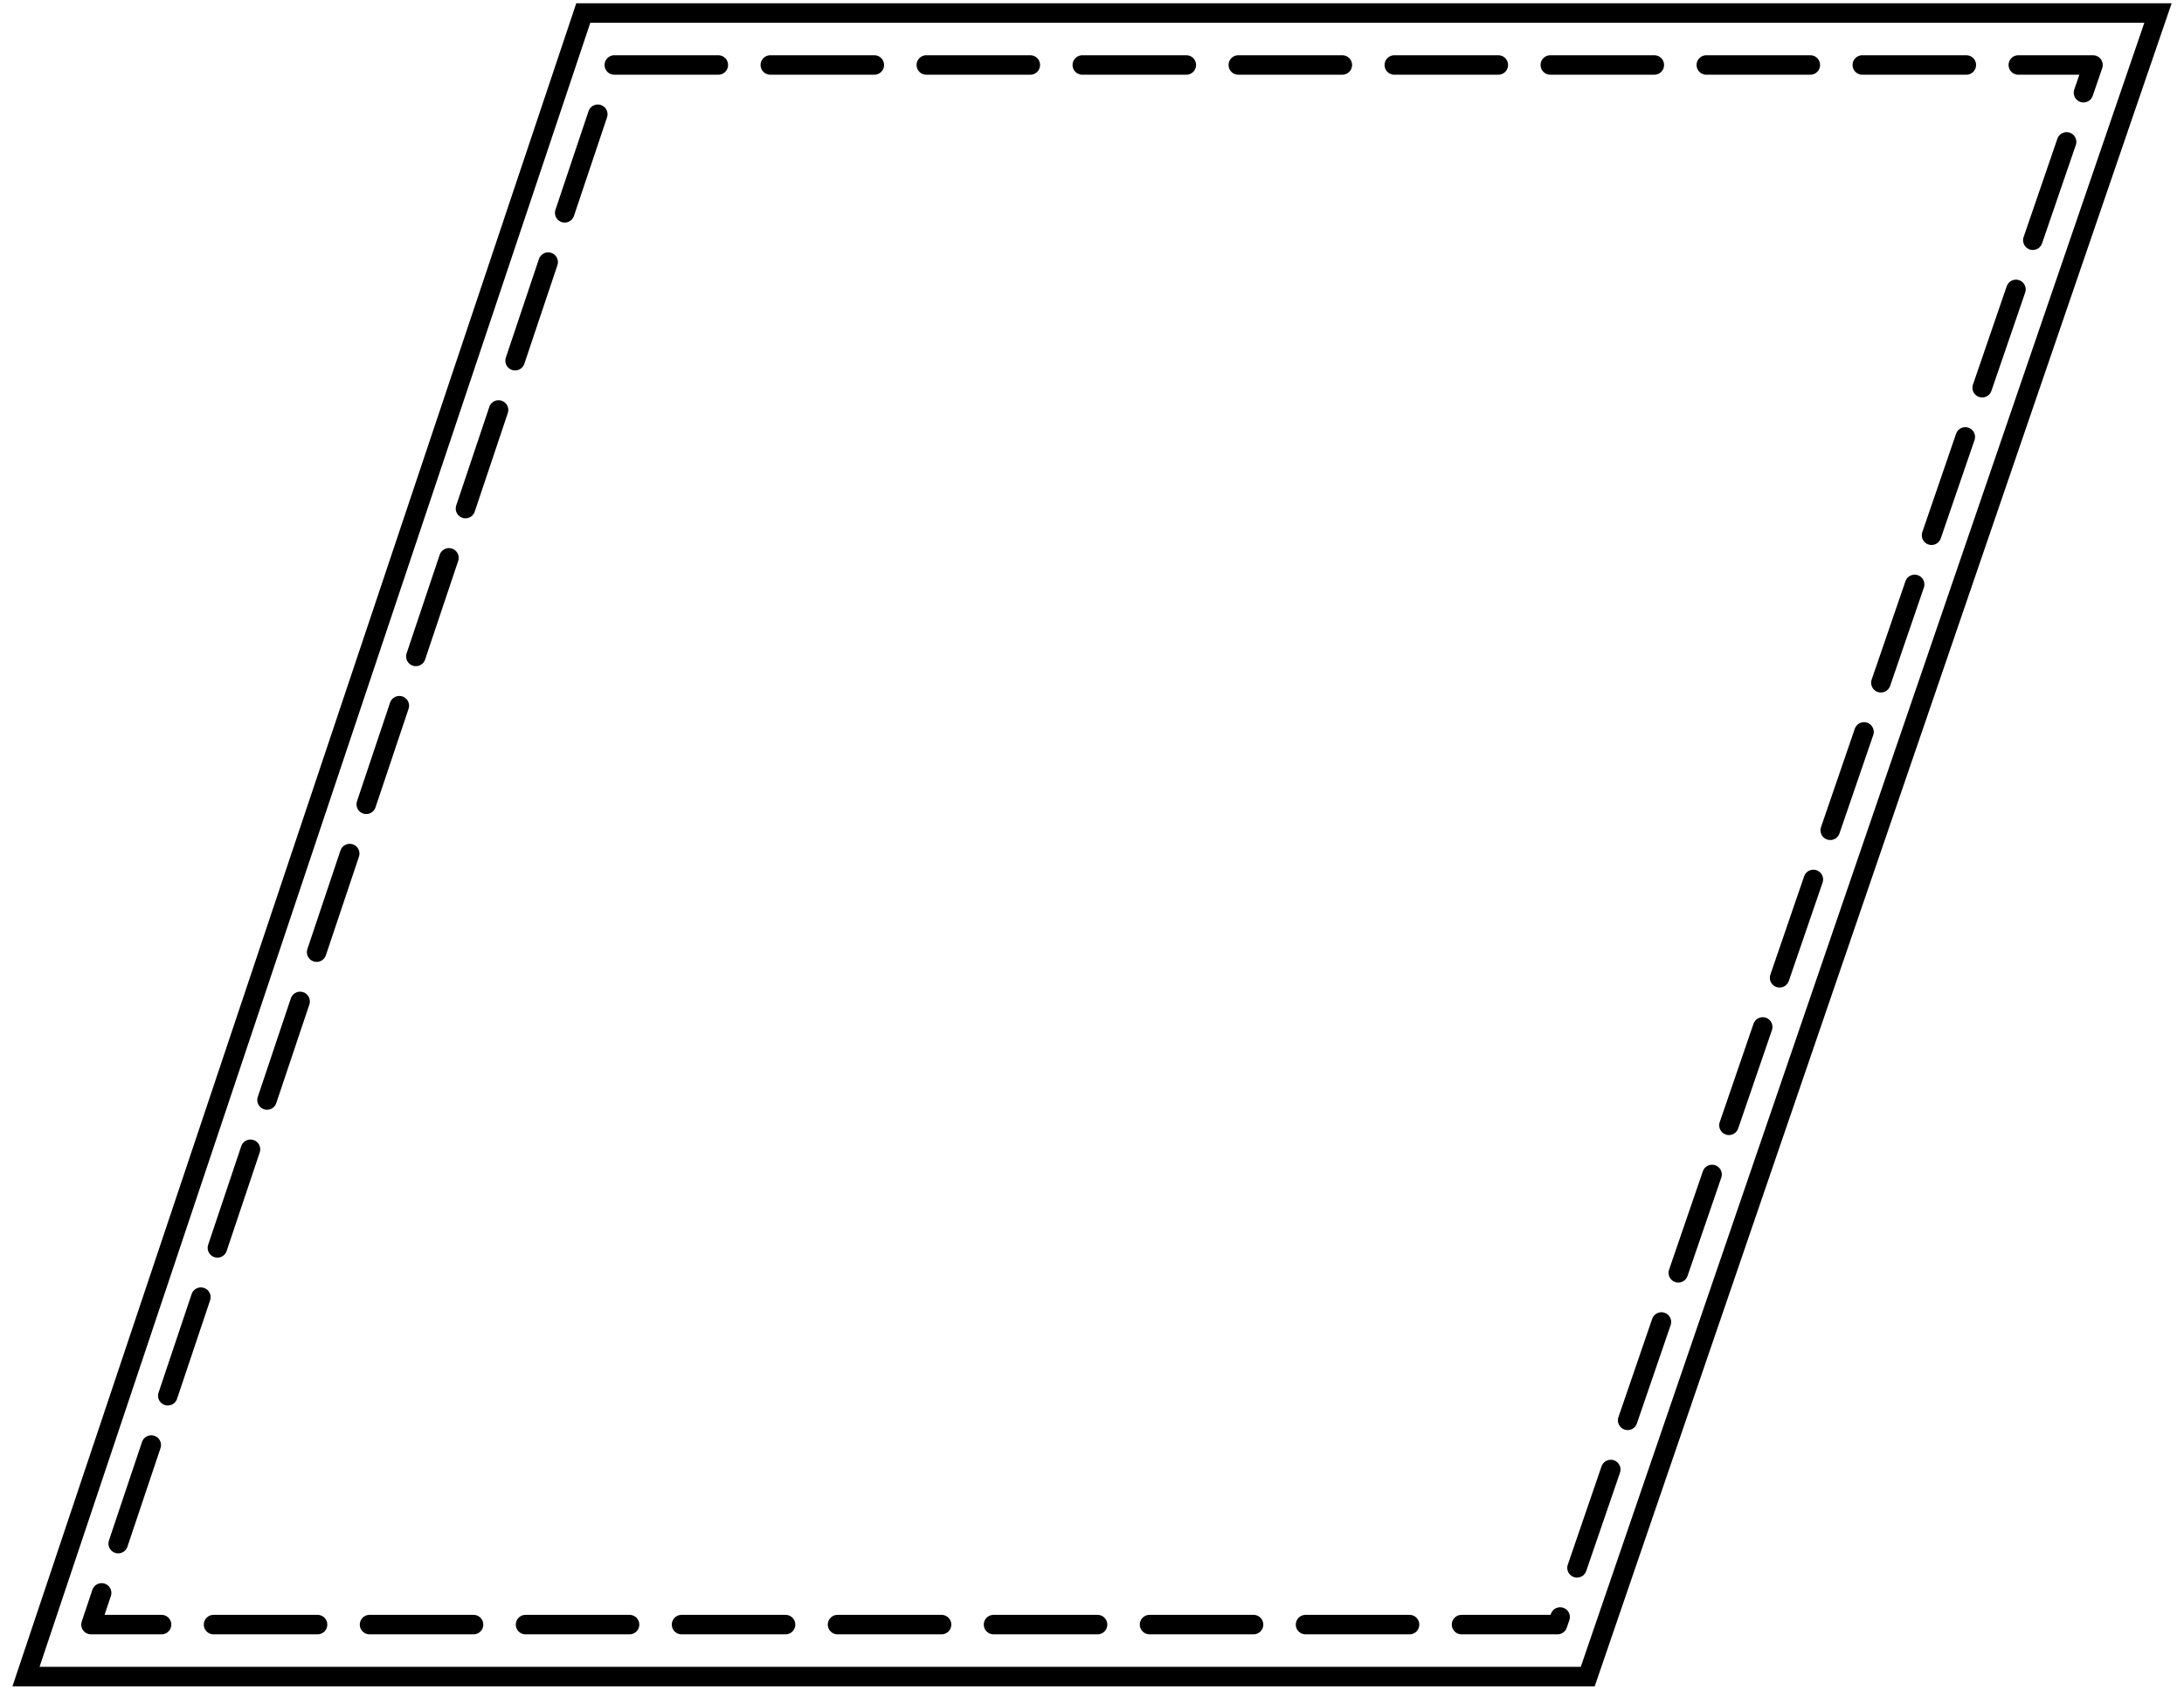 <svg width="168" height="130" viewBox="0 0 168 130" fill="none" xmlns="http://www.w3.org/2000/svg">
    <path d="M44.869 1H166L122.134 129H2L44.869 1Z" stroke="black" stroke-width="1.5"/>
    <path d="M47.255 5H161L119.809 125H7L47.255 5Z" stroke="black" stroke-width="1.5" stroke-linecap="round" stroke-linejoin="round" stroke-dasharray="8 4"/>
</svg>
